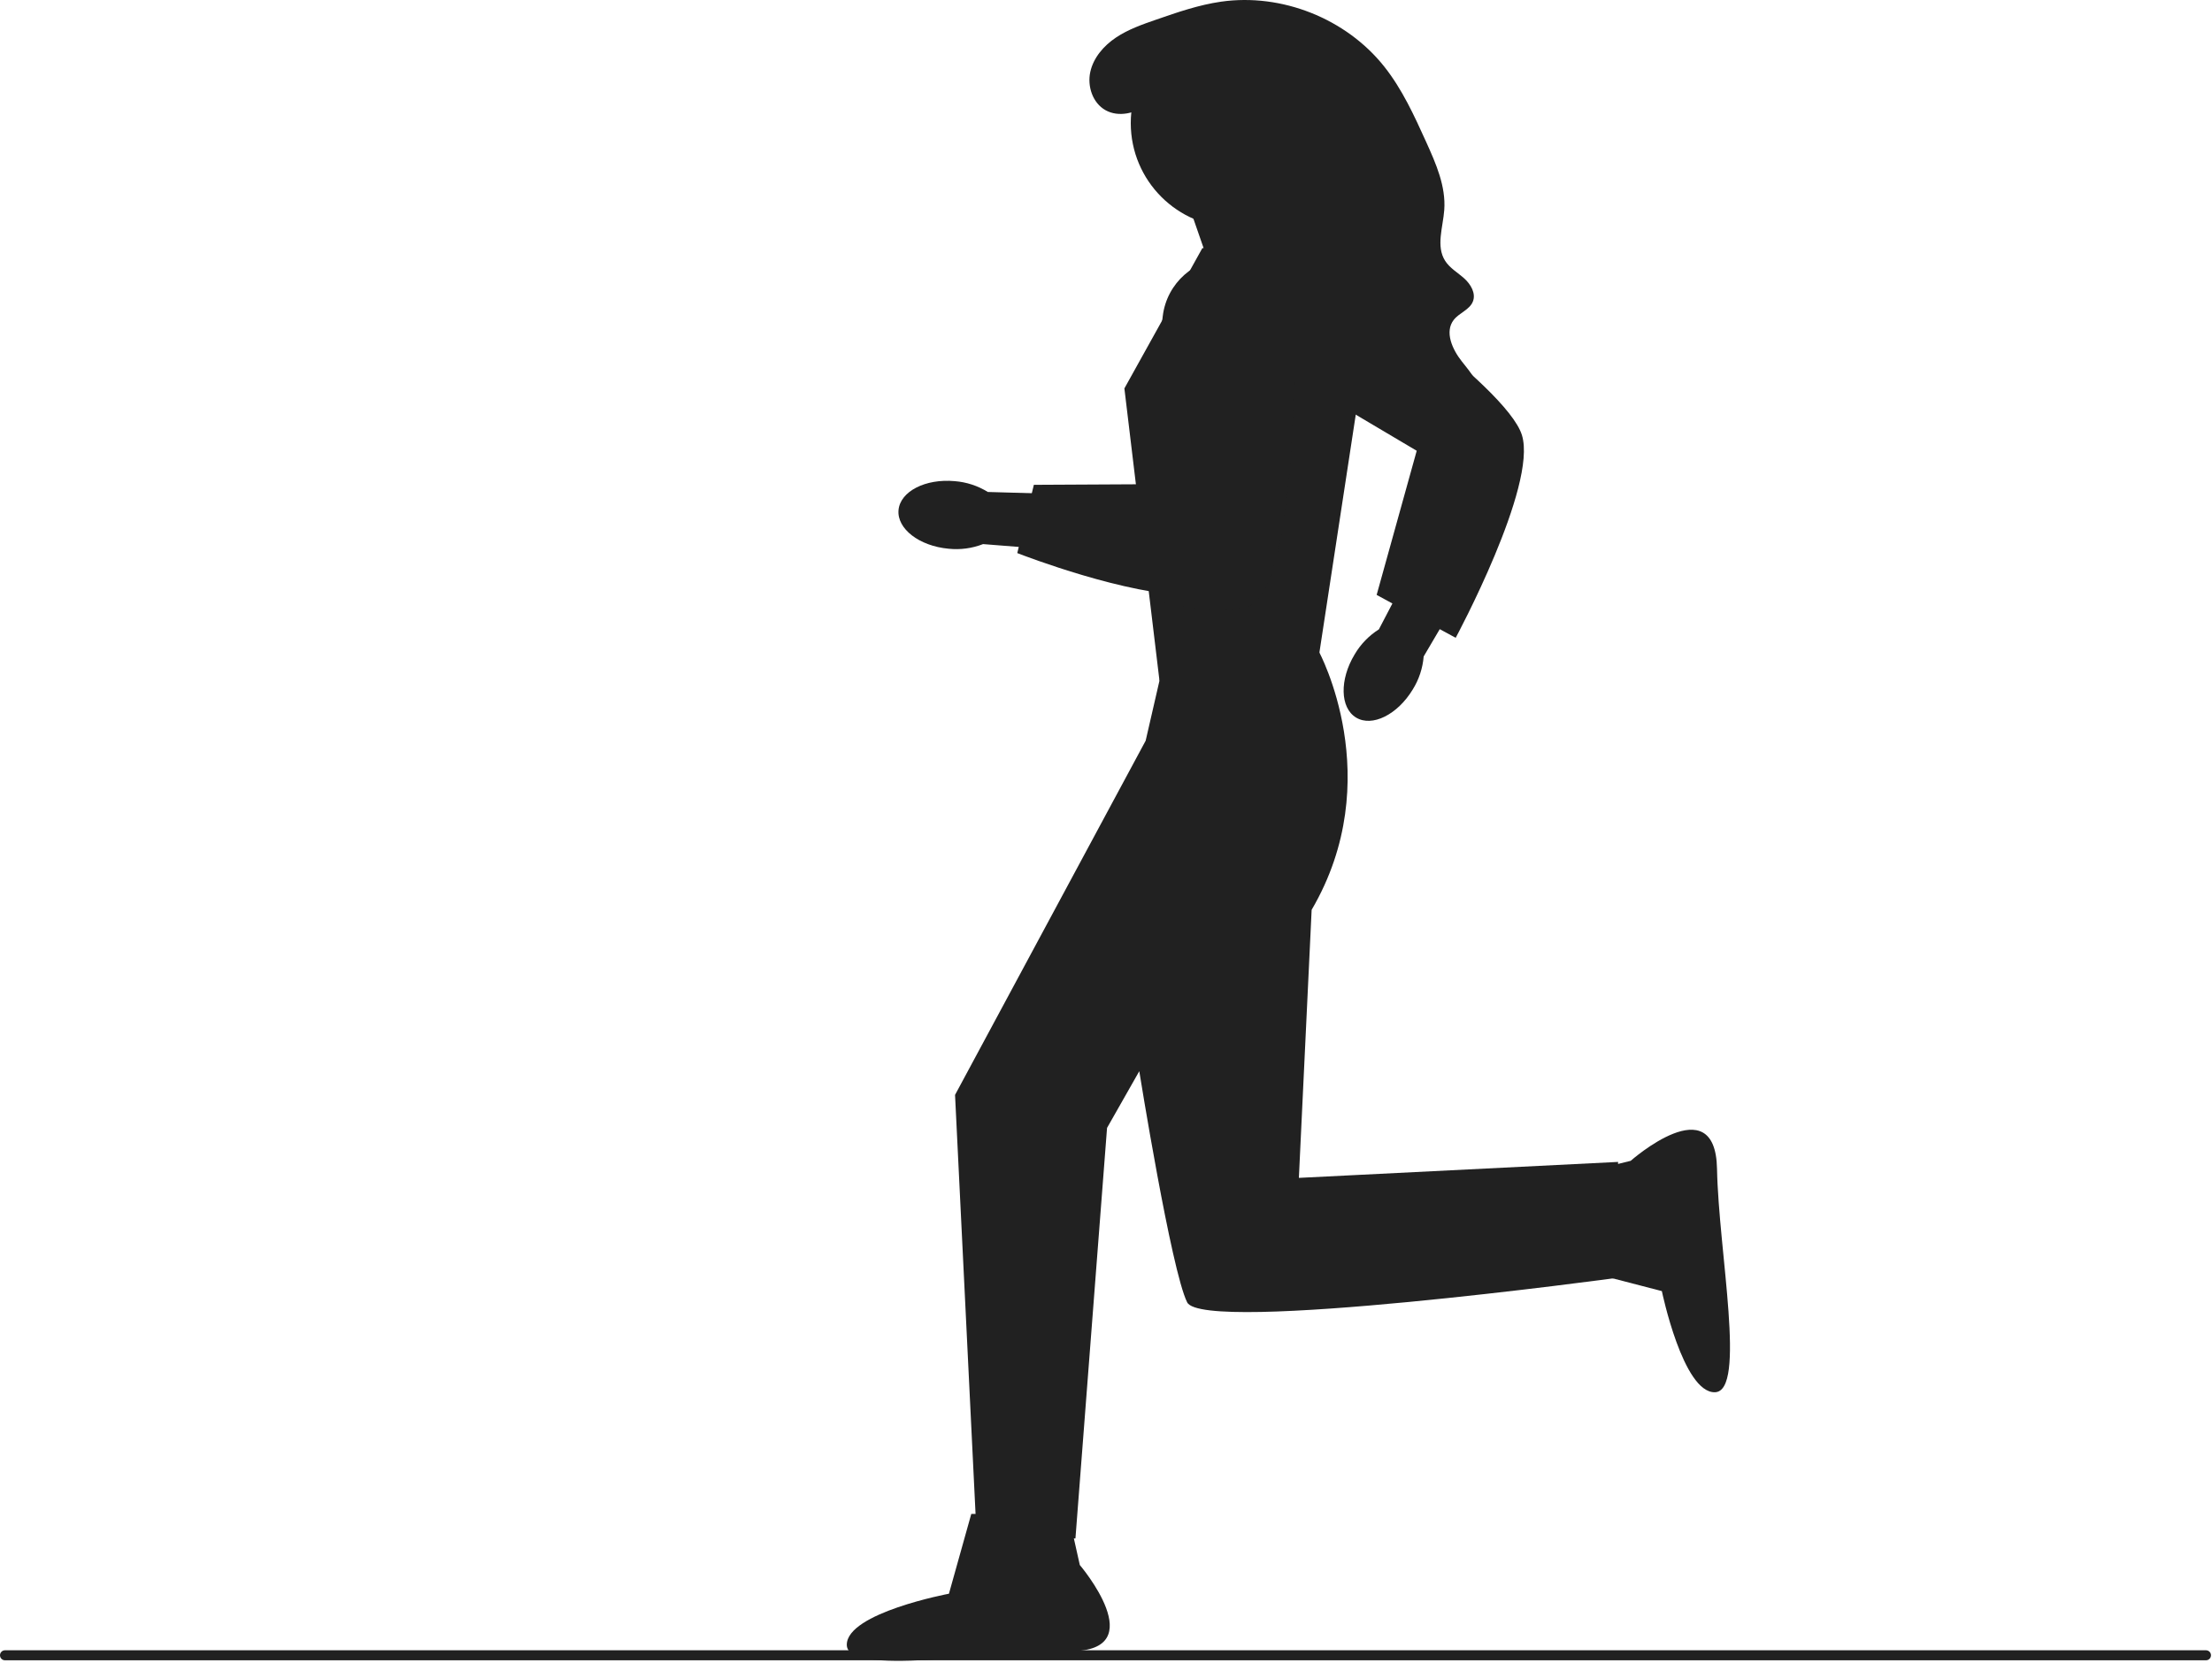 <svg width="693" height="521" viewBox="0 0 693 521" fill="none" xmlns="http://www.w3.org/2000/svg">

    <style>
        path {
            fill: #212121;
        }

        @media (prefers-color-scheme: dark) {
            path {
                fill: #FFFFFF;
            }
        }
    </style>

    <g clip-path="url(#clip0_1_2)">
        <path
            d="M0 518.718C0 519.59 0.7 520.289 1.571 520.289H691.109C691.981 520.289 692.68 519.59 692.68 518.718C692.68 517.847 691.981 517.147 691.109 517.147H1.571C0.7 517.147 0 517.847 0 518.718Z"
            fill="#3F3D56" />
        <g>
            <path d="M405.212 58.981L411.419 81.945L383.489 96.22L372.938 65.808L405.212 58.981Z" fill="#FFB6B6" />
            <path
                d="M386.956 5.875C405.013 5.875 419.652 20.513 419.652 38.571C419.652 56.628 405.013 71.267 386.956 71.267C368.898 71.267 354.259 56.628 354.259 38.571C354.259 20.513 368.898 5.875 386.956 5.875Z"
                fill="#FFB6B6" />
            <g>
                <path
                    d="M304.293 474.426H334.718L338.293 490.426C338.293 490.426 361.293 517.426 335.293 517.426C309.293 517.426 265.293 525.426 265.293 515.426C265.293 505.426 297.293 499.426 297.293 499.426L304.293 474.426V474.426Z"
                    fill="#2F2E41" />
                <path
                    d="M495.518 398.068L494.945 367.648L510.875 363.772C510.875 363.772 537.437 340.268 537.926 366.263C538.416 392.259 547.243 436.1 537.245 436.289C527.247 436.477 520.645 404.596 520.645 404.596L495.518 398.068V398.068Z"
                    fill="#2F2E41" />
                <path
                    d="M365.293 204.426L413.158 204.111C413.158 204.111 434.926 244.111 410.926 285.111L406.926 369.111L506.926 364.111V400.399C506.926 400.399 376.926 418.111 371.926 408.111C366.926 398.111 356.926 335.683 356.926 335.683L346.828 353.453L336.926 482.111H306.009L299.206 343.111L358.926 232.111L365.293 204.426H365.293V204.426Z"
                    fill="#2F2E41" />
            </g>
            <path
                d="M376.684 77.763L413.317 75.32L426.749 116.837L413.317 204.756L363.252 213.304L352.262 121.722L376.684 77.763Z"
                fill="#6C63FF" />
            <g>
                <path
                    d="M424.403 205.065C426.269 201.883 428.871 199.195 431.99 197.225L449.836 163.049L465.85 172.016L446.023 205.718C445.723 209.393 444.548 212.944 442.596 216.072C437.816 223.97 429.871 227.904 424.847 224.864C419.823 221.823 419.623 212.959 424.403 205.065H424.403V205.065Z"
                    fill="#FFB6B6" />
                <path
                    d="M414.389 81.426L410.875 121.722L443.844 141.259L431.293 186.426L456.055 199.872C456.055 199.872 481.698 152.249 476.814 136.375C471.93 120.501 414.389 81.426 414.389 81.426H414.389Z"
                    fill="#6C63FF" />
            </g>
            <g>
                <path opacity="0.1"
                    d="M405.327 117.213C405.327 117.213 405.719 188.646 389.506 190.536C373.293 192.426 362.015 187.89 362.015 187.89"
                    fill="black" />
                <path
                    d="M299.11 150.778C302.788 151.064 306.344 152.228 309.48 154.171L348.019 155.265L346.962 173.588L307.982 170.504C304.546 171.844 300.839 172.34 297.172 171.953C287.98 171.111 280.965 165.688 281.501 159.839C282.037 153.991 289.921 149.934 299.11 150.778V150.778L299.11 150.778Z"
                    fill="#FFB6B6" />
                <path
                    d="M319.111 173.474L318.704 173.315L323.899 151.928L357.925 151.751L364.285 99.053C365.531 88.719 374.321 80.926 384.73 80.926C390.577 80.926 396.168 83.422 400.07 87.773C403.968 92.12 405.84 97.942 405.205 103.746C401.317 139.311 394.083 182.398 381.697 185.702C379.342 186.33 376.584 186.604 373.561 186.604C353.144 186.604 320.681 174.084 319.111 173.474V173.474V173.474Z"
                    fill="#6C63FF" />
            </g>
            <path
                d="M367.962 21.603C365.617 25.658 363.178 29.821 359.468 32.682C355.758 35.543 350.418 36.815 346.333 34.522C342.318 32.268 340.59 27.035 341.579 22.538C342.568 18.042 345.821 14.305 349.65 11.748C353.478 9.191 357.882 7.656 362.232 6.149C368.881 3.844 375.579 1.528 382.543 0.527C401.542 -2.201 421.723 5.822 433.661 20.851C439.298 27.946 443.094 36.295 446.833 44.55C449.89 51.298 453.014 58.405 452.474 65.793C452.077 71.21 449.825 77.143 452.741 81.725C454.21 84.033 456.716 85.432 458.749 87.263C460.782 89.094 462.451 91.933 461.447 94.478C460.42 97.083 457.182 98.022 455.455 100.226C452.494 104.003 455.017 109.529 458.001 113.288C460.985 117.047 464.648 121.262 463.704 125.967C463.023 129.362 459.94 131.89 456.606 132.823C453.272 133.756 449.717 133.361 446.312 132.732C429.672 129.659 414.117 120.992 402.746 108.461C391.376 95.93 384.258 79.607 382.811 62.748C382.175 55.325 382.599 47.786 381.136 40.481C379.674 33.175 375.886 25.821 369.222 22.488"
                fill="#2F2E41" />
        </g>
    </g>
    <defs>
        <clipPath>
            <rect width="692.68" height="520.455" fill="white" />
        </clipPath>
    </defs>
</svg>